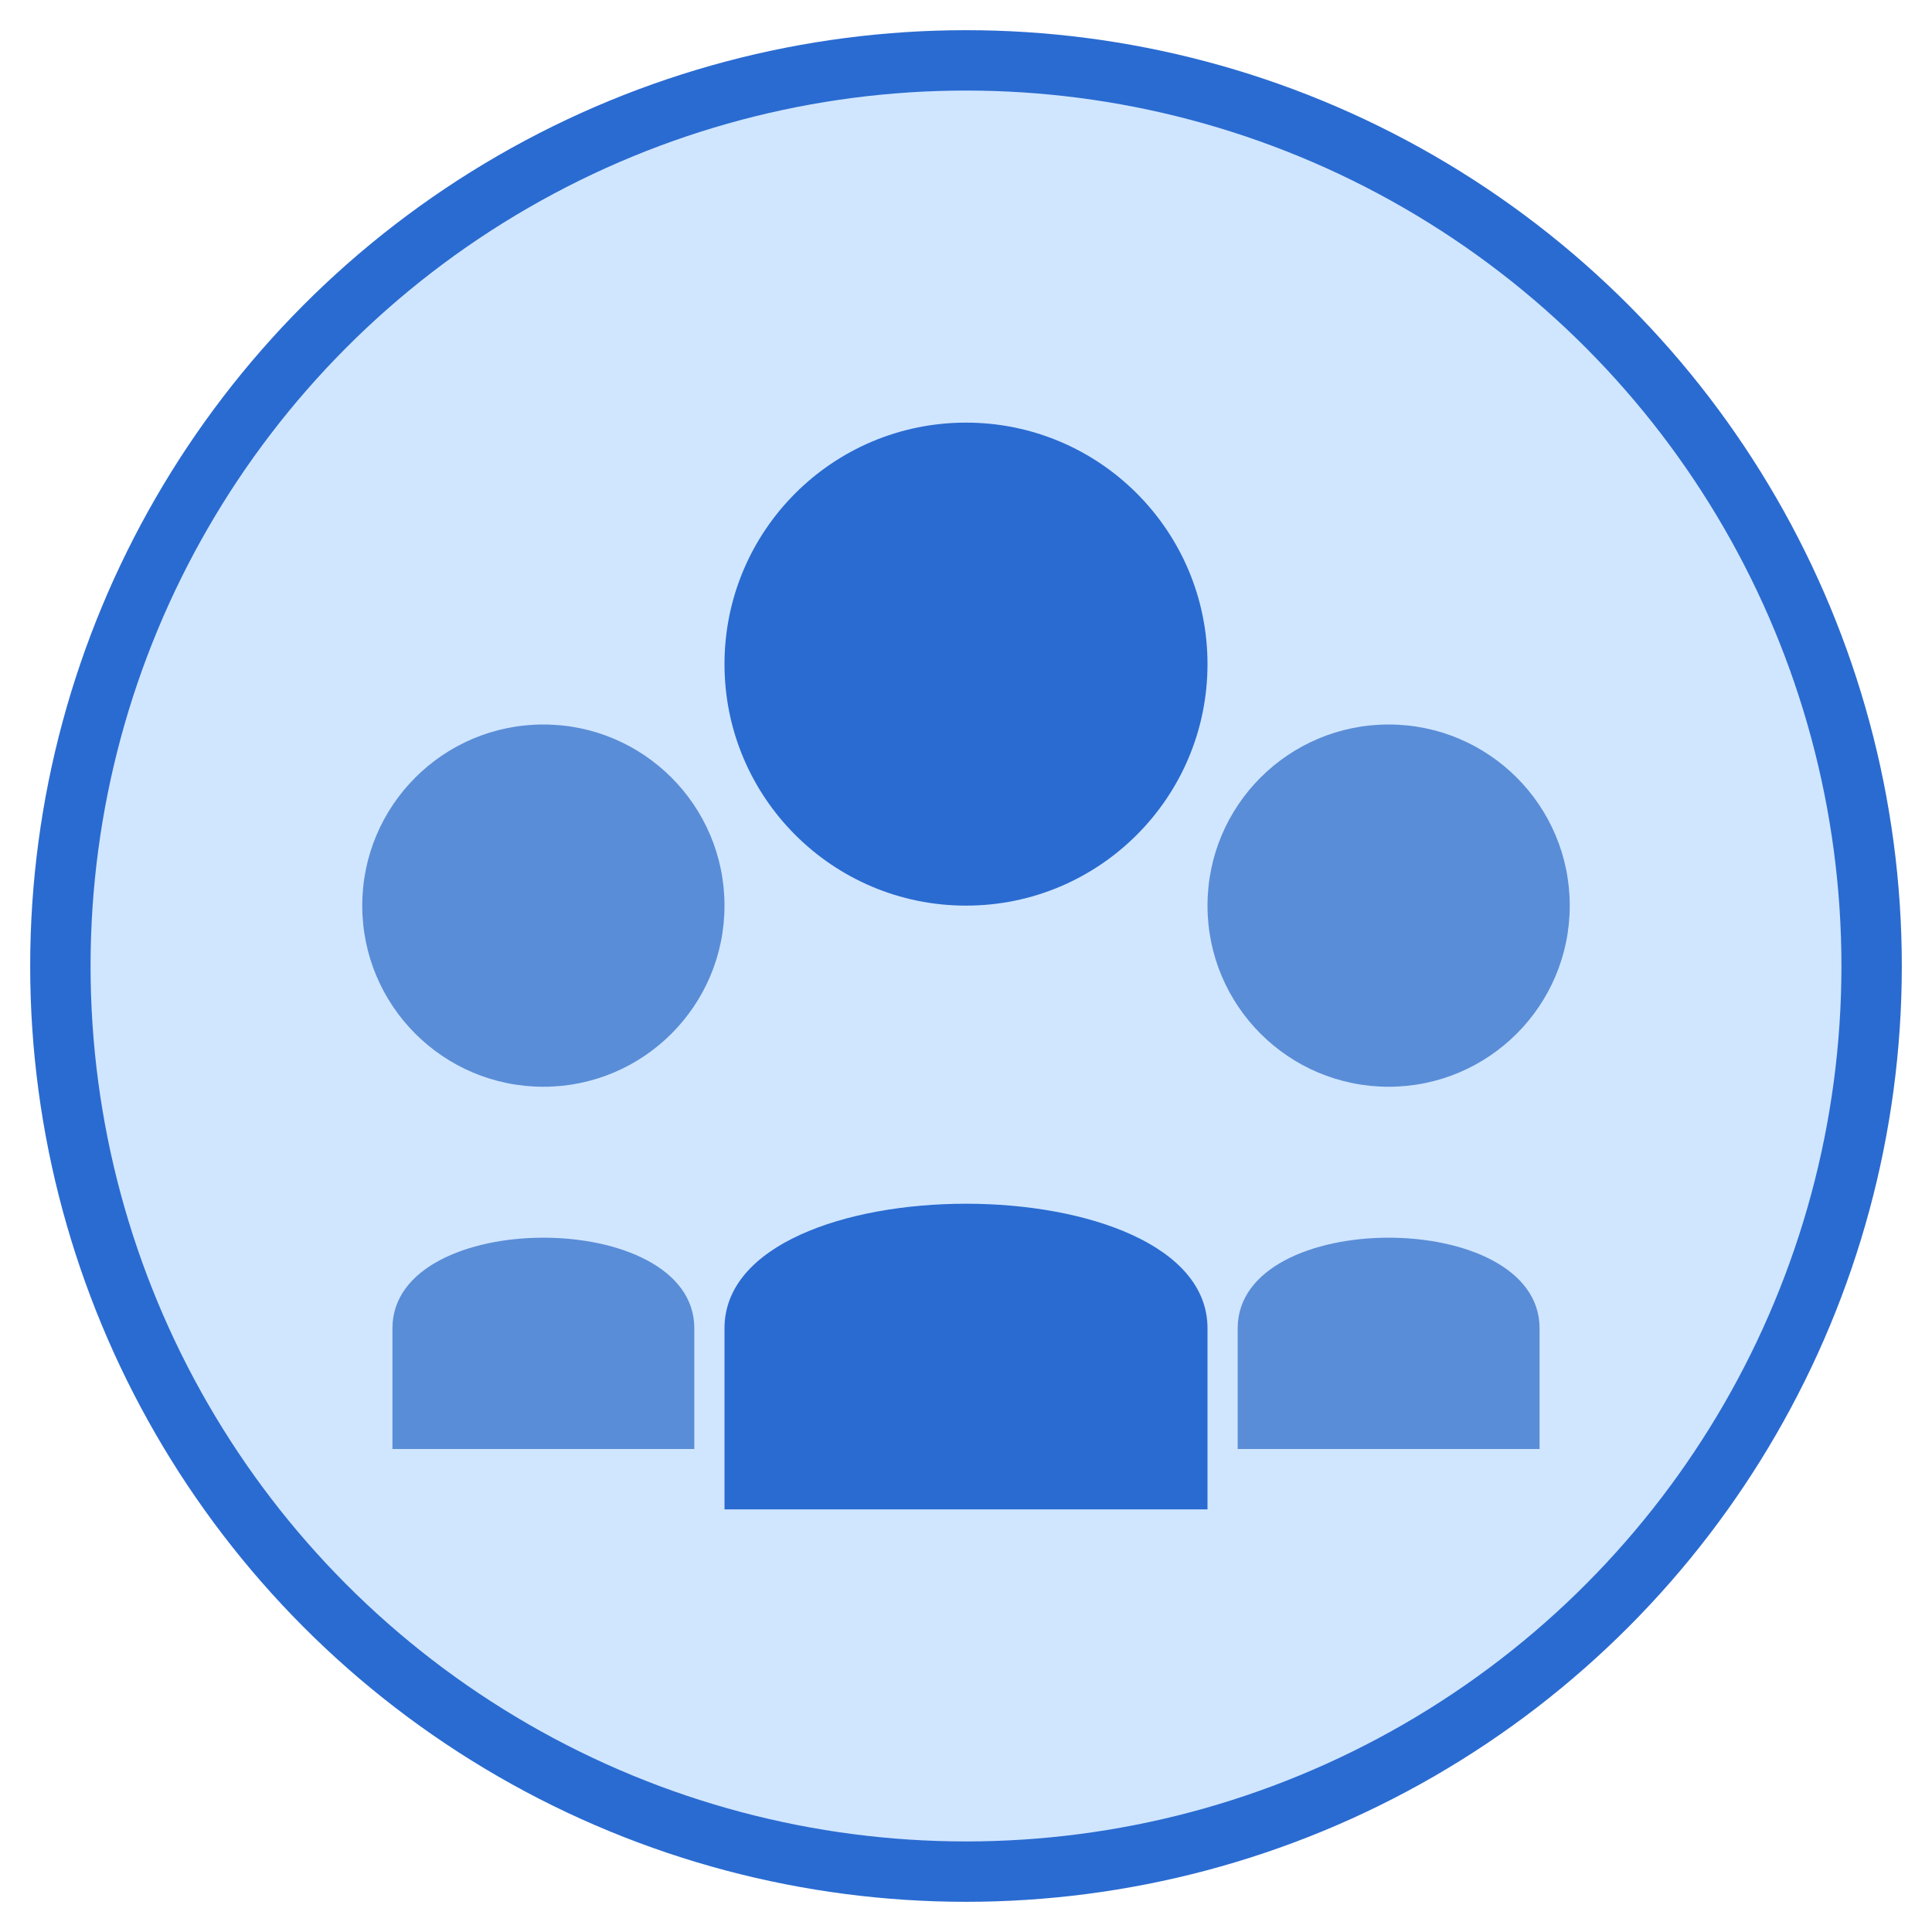 <svg xmlns="http://www.w3.org/2000/svg" width="64" height="64" viewBox="0 0 64 64" fill="none">
  <!-- Fondo círculo azul claro -->
  <circle cx="32" cy="32" r="30" fill="#D0E6FF" stroke="#2A6BD1" stroke-width="2"/>
  
  <!-- Persona central -->
  <circle cx="32" cy="22" r="8" fill="#2A6BD1"/>
  <path d="M24 44c0-5.5 16-5.5 16 0v6H24v-6z" fill="#2A6BD1"/>

  <!-- Persona izquierda -->
  <circle cx="18" cy="30" r="6" fill="#5A8DD7"/>
  <path d="M13 44c0-4 10-4 10 0v4H13v-4z" fill="#5A8DD7"/>

  <!-- Persona derecha -->
  <circle cx="46" cy="30" r="6" fill="#5A8DD7"/>
  <path d="M41 44c0-4 10-4 10 0v4H41v-4z" fill="#5A8DD7"/>
</svg>
